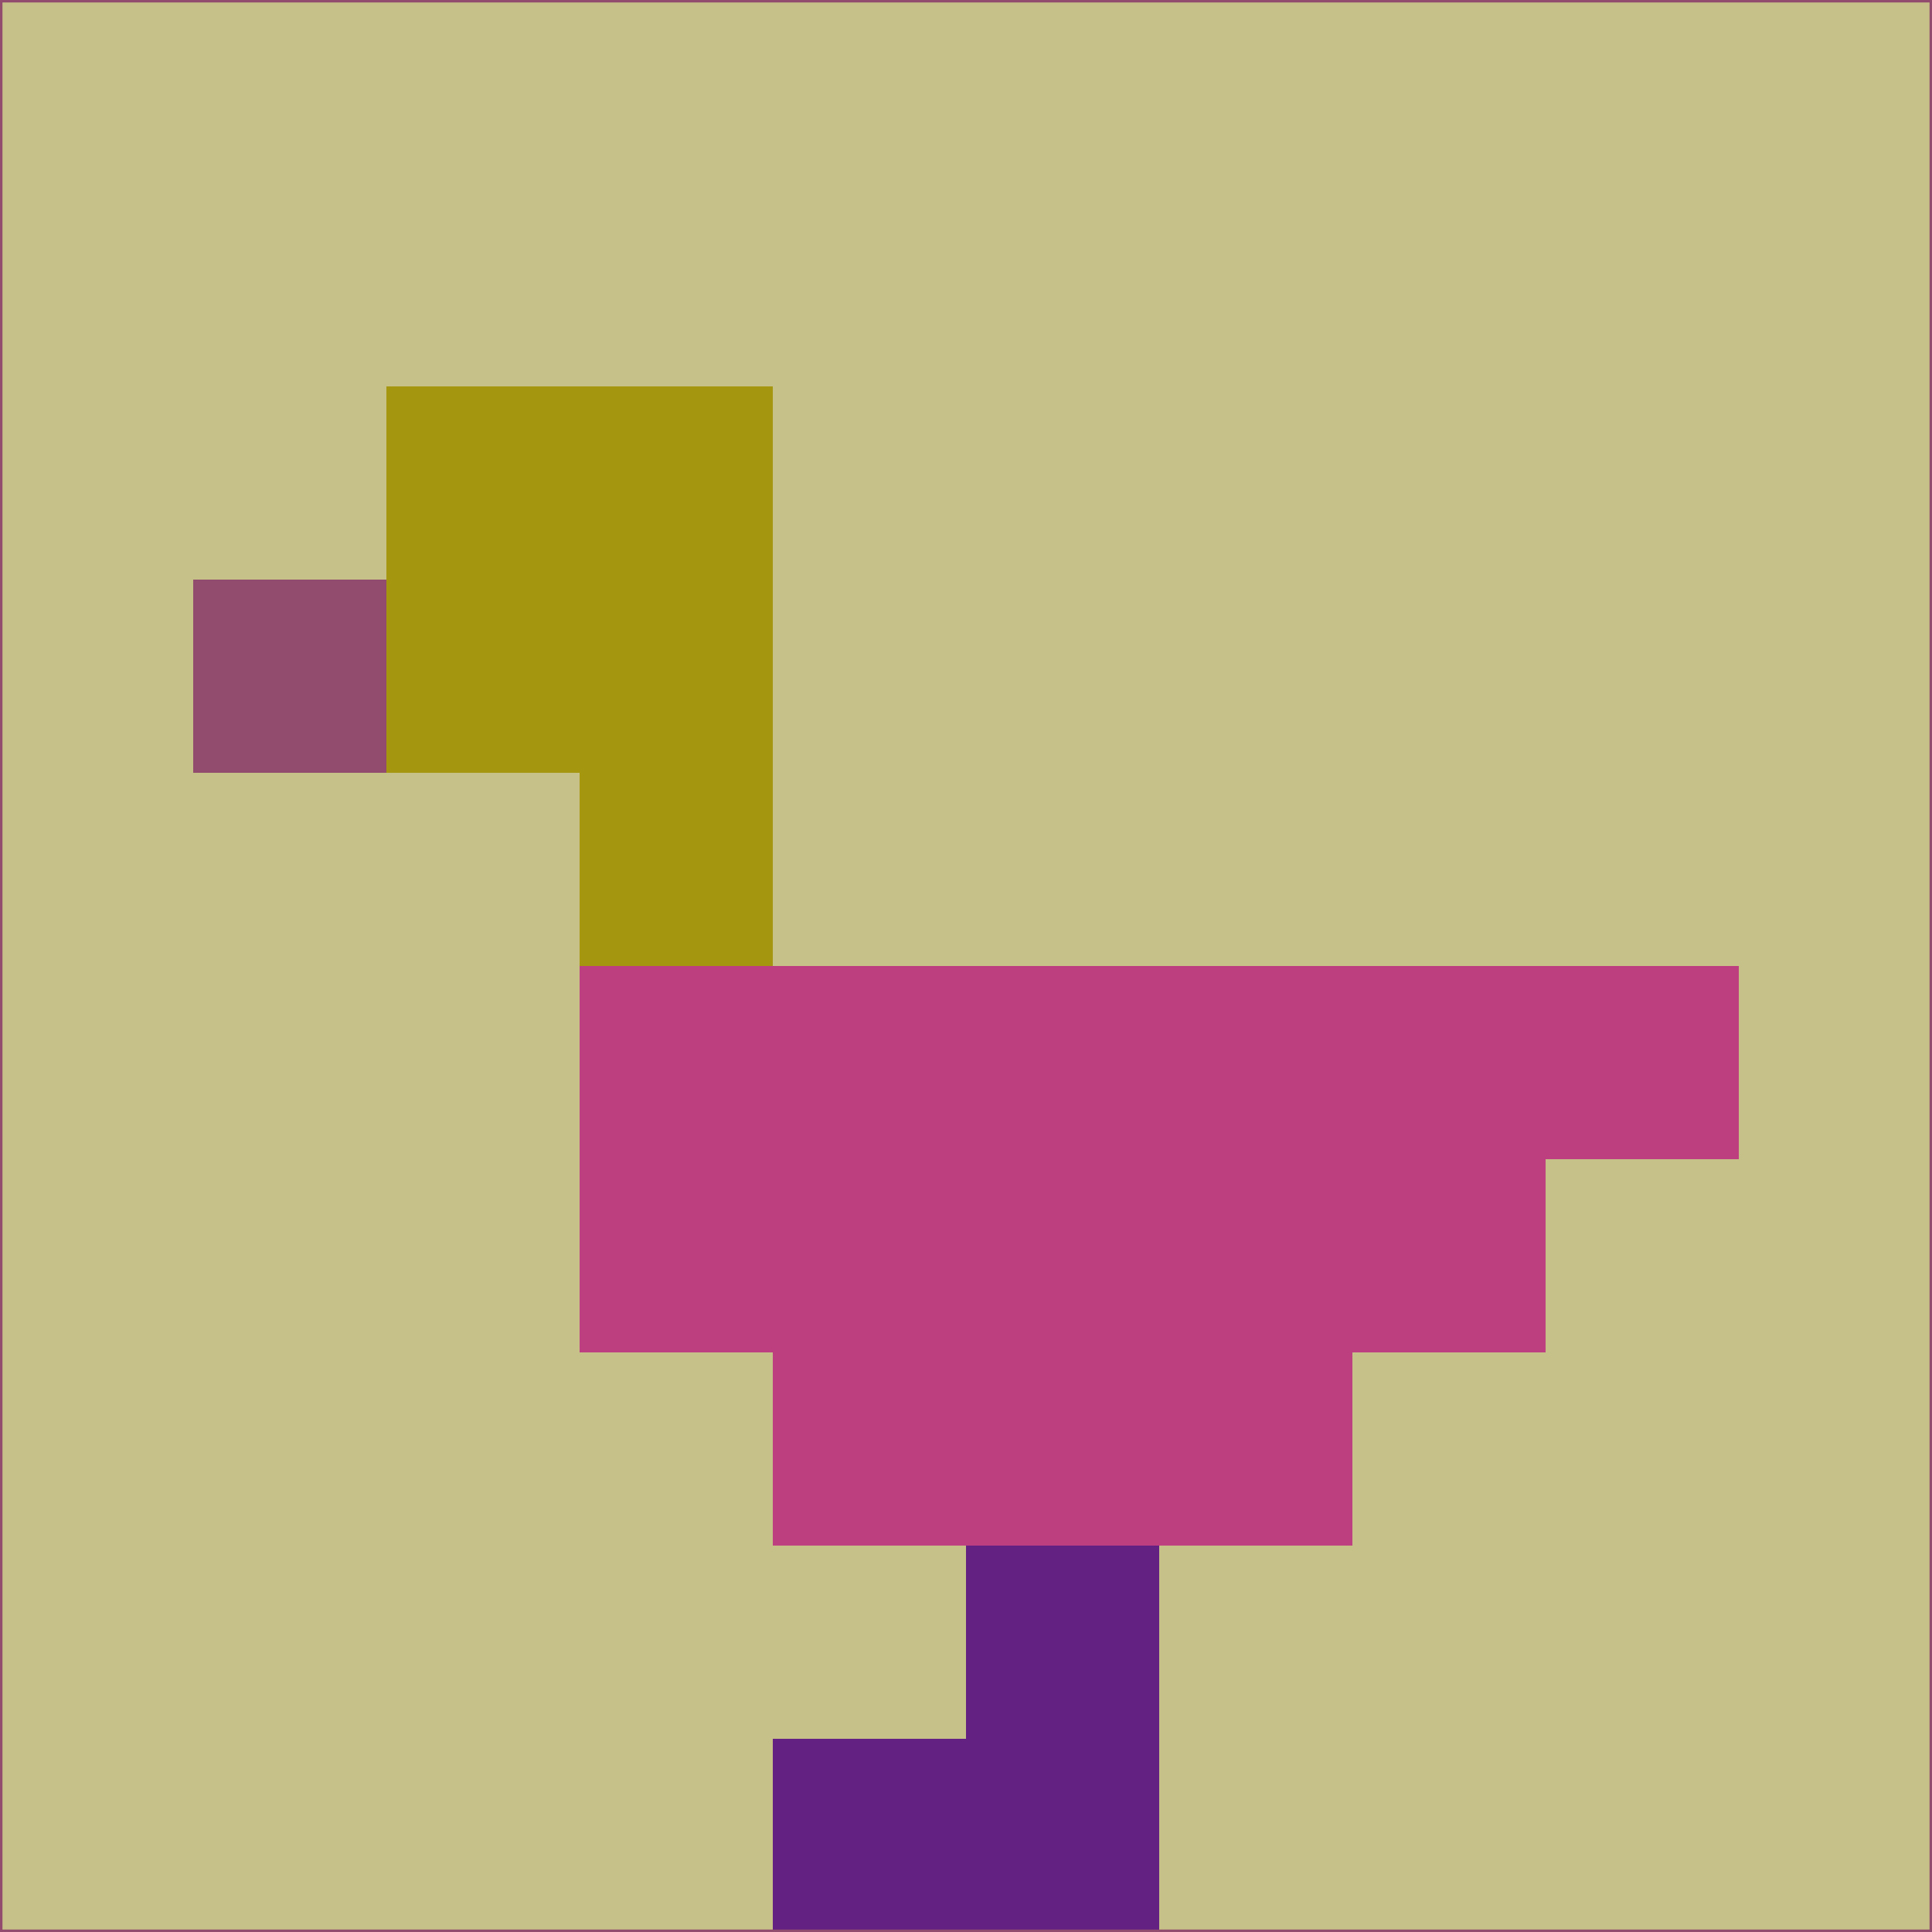 <svg xmlns="http://www.w3.org/2000/svg" version="1.1" width="785" height="785">
  <title>'goose-pfp-694263' by Dmitri Cherniak (Cyberpunk Edition)</title>
  <desc>
    seed=196212
    backgroundColor=#c6c188
    padding=20
    innerPadding=0
    timeout=500
    dimension=1
    border=false
    Save=function(){return n.handleSave()}
    frame=12

    Rendered at 2024-09-15T22:37:01.083Z
    Generated in 1ms
    Modified for Cyberpunk theme with new color scheme
  </desc>
  <defs/>
  <rect width="100%" height="100%" fill="#c6c188"/>
  <g>
    <g id="0-0">
      <rect x="0" y="0" height="785" width="785" fill="#c6c188"/>
      <g>
        <!-- Neon blue -->
        <rect id="0-0-2-2-2-2" x="157" y="157" width="157" height="157" fill="#a5960f"/>
        <rect id="0-0-3-2-1-4" x="235.5" y="157" width="78.5" height="314" fill="#a5960f"/>
        <!-- Electric purple -->
        <rect id="0-0-4-5-5-1" x="314" y="392.5" width="392.5" height="78.5" fill="#bd3f80"/>
        <rect id="0-0-3-5-5-2" x="235.5" y="392.5" width="392.5" height="157" fill="#bd3f80"/>
        <rect id="0-0-4-5-3-3" x="314" y="392.5" width="235.5" height="235.5" fill="#bd3f80"/>
        <!-- Neon pink -->
        <rect id="0-0-1-3-1-1" x="78.5" y="235.5" width="78.5" height="78.5" fill="#914c6e"/>
        <!-- Cyber yellow -->
        <rect id="0-0-5-8-1-2" x="392.5" y="628" width="78.5" height="157" fill="#632182"/>
        <rect id="0-0-4-9-2-1" x="314" y="706.5" width="157" height="78.5" fill="#632182"/>
      </g>
      <rect x="0" y="0" stroke="#914c6e" stroke-width="2" height="785" width="785" fill="none"/>
    </g>
  </g>
  <script xmlns=""/>
</svg>